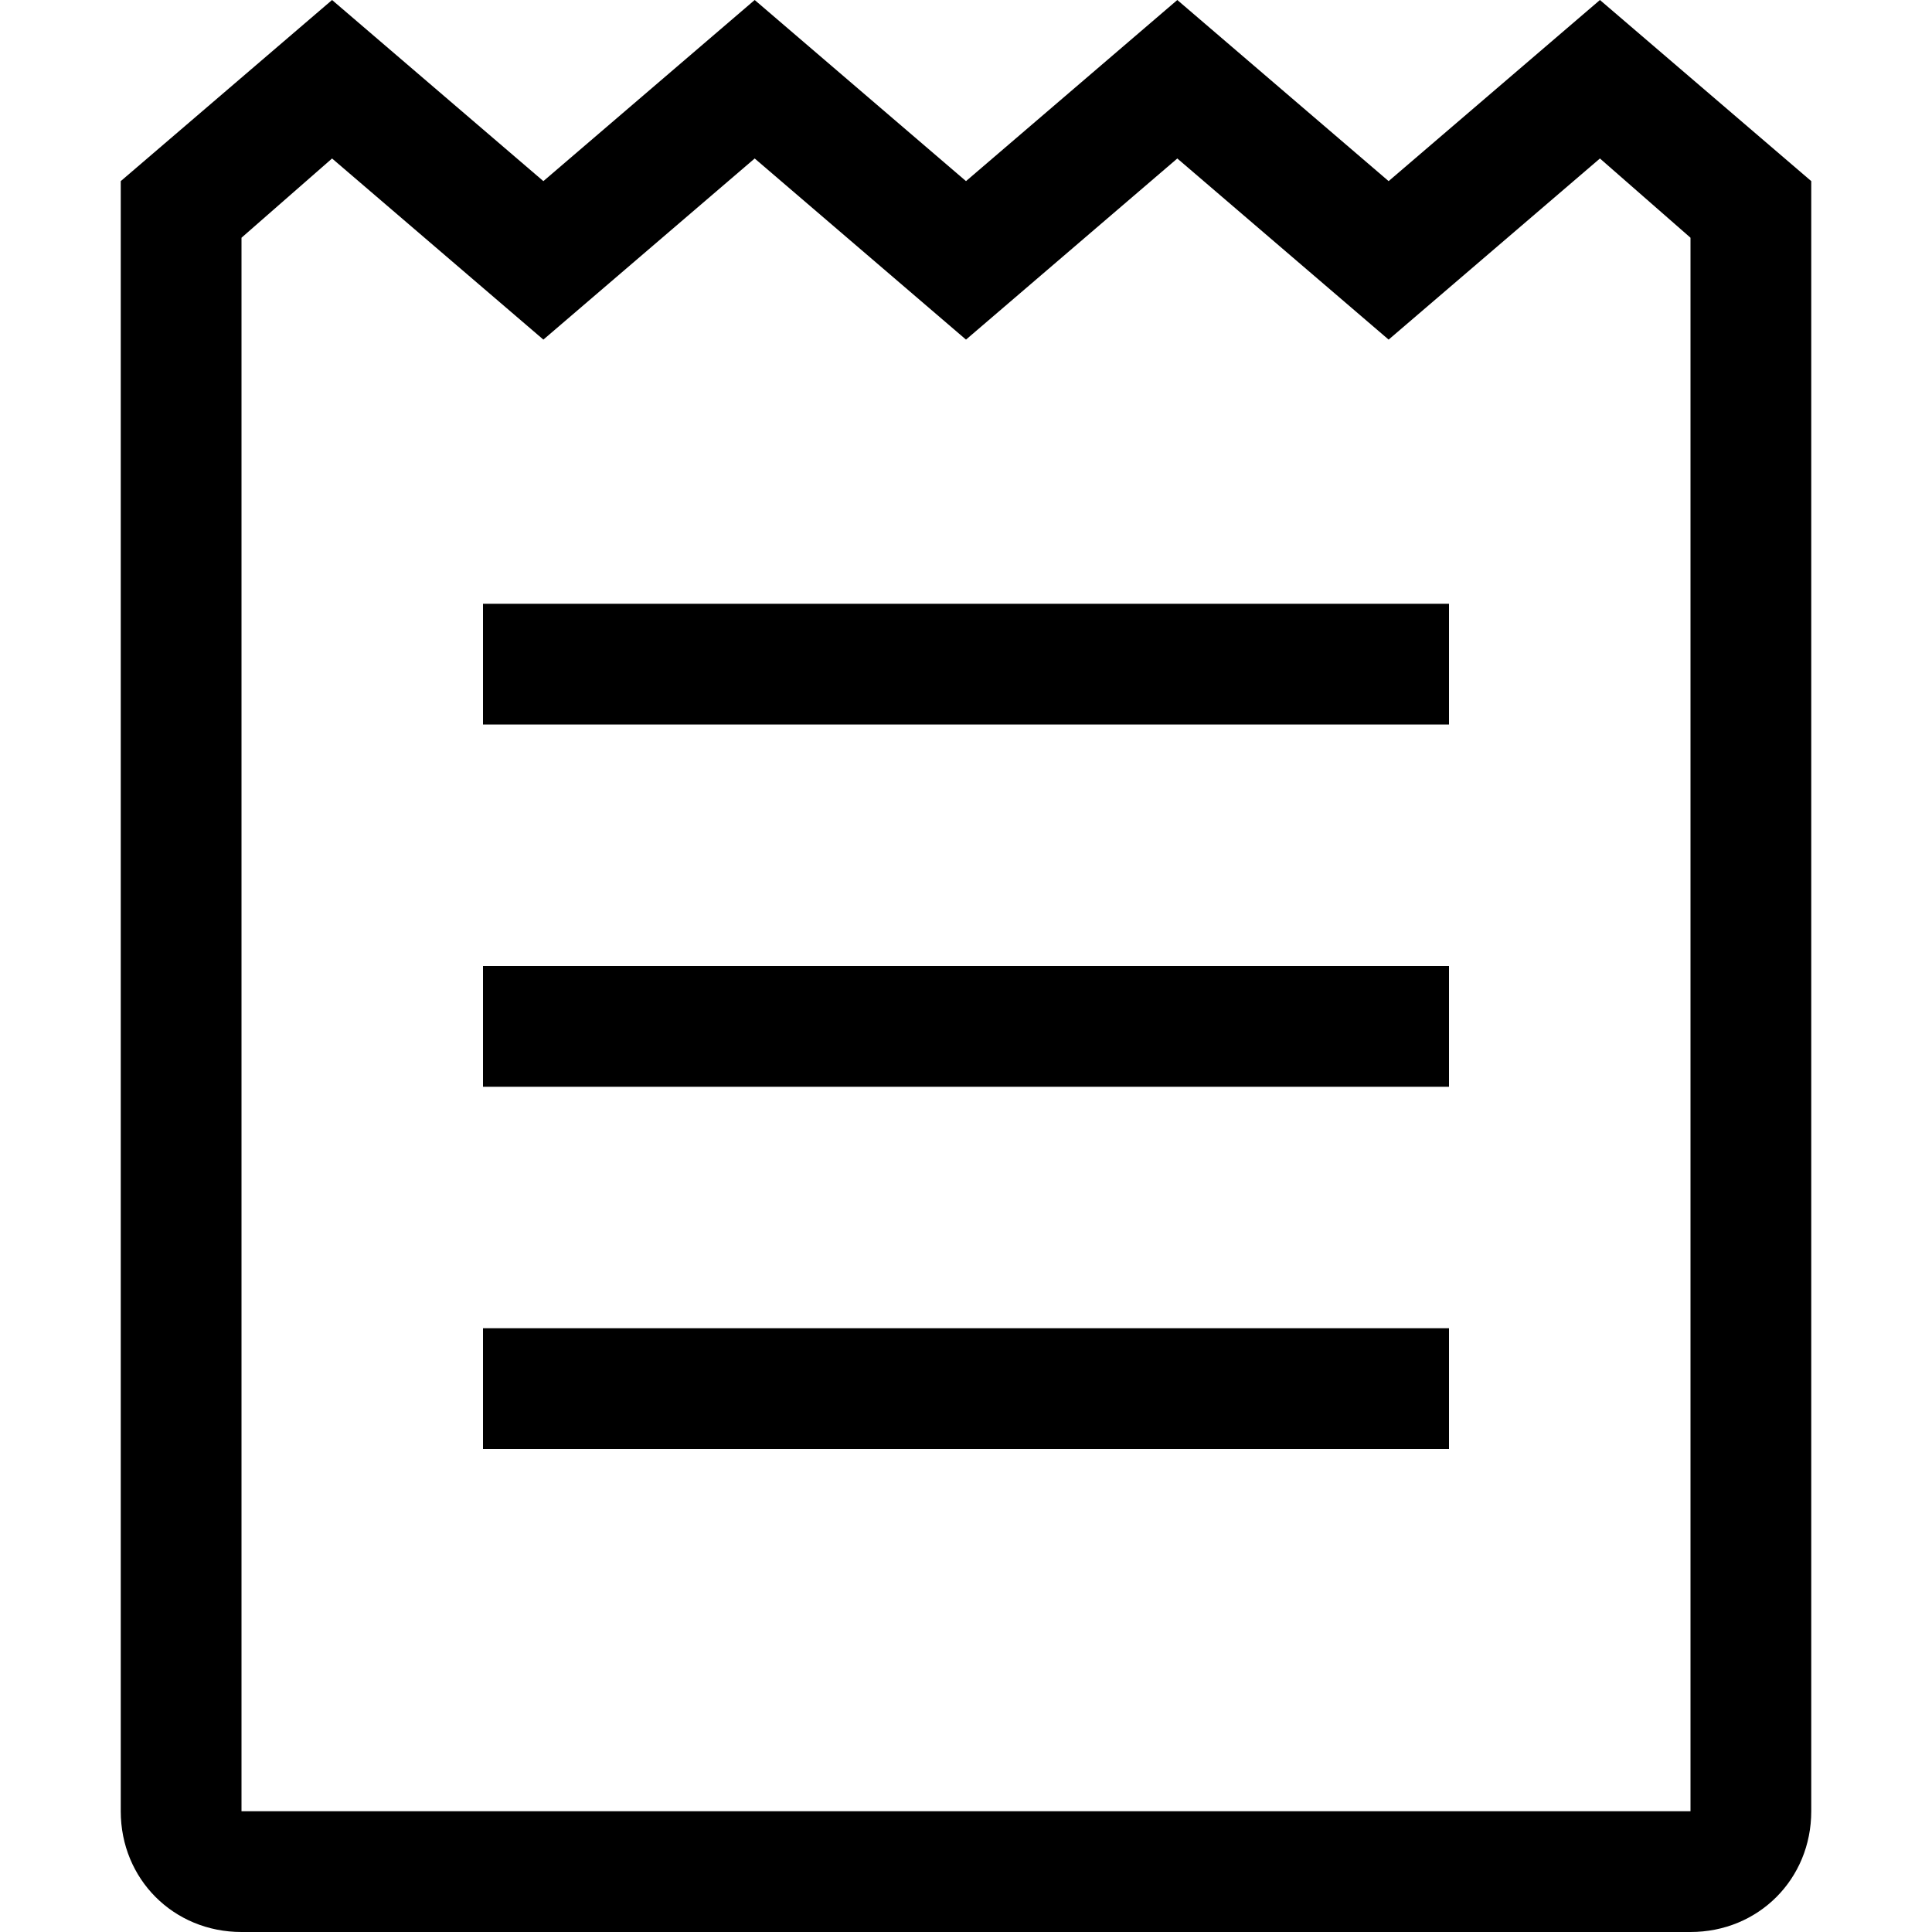<svg viewBox="0 0 512 512" width="32" height="32">
  <path d="M448 480l0-417-24-21-35 30-21 18-21-18-35-30-35 30-21 18-21-18-35-30-35 30-21 18-21-18-35-30-24 21 0 417 384 0 0 0m0 32l-384 0c-18 0-32-14-32-32l0-432 56-48 56 48 56-48 56 48 56-48 56 48 56-48 56 48 0 432c0 18-14 32-32 32z m-320-128l256 0 0-32-256 0z m0-96l256 0 0-32-256 0z m0-96l256 0 0-32-256 0z"/>
</svg>